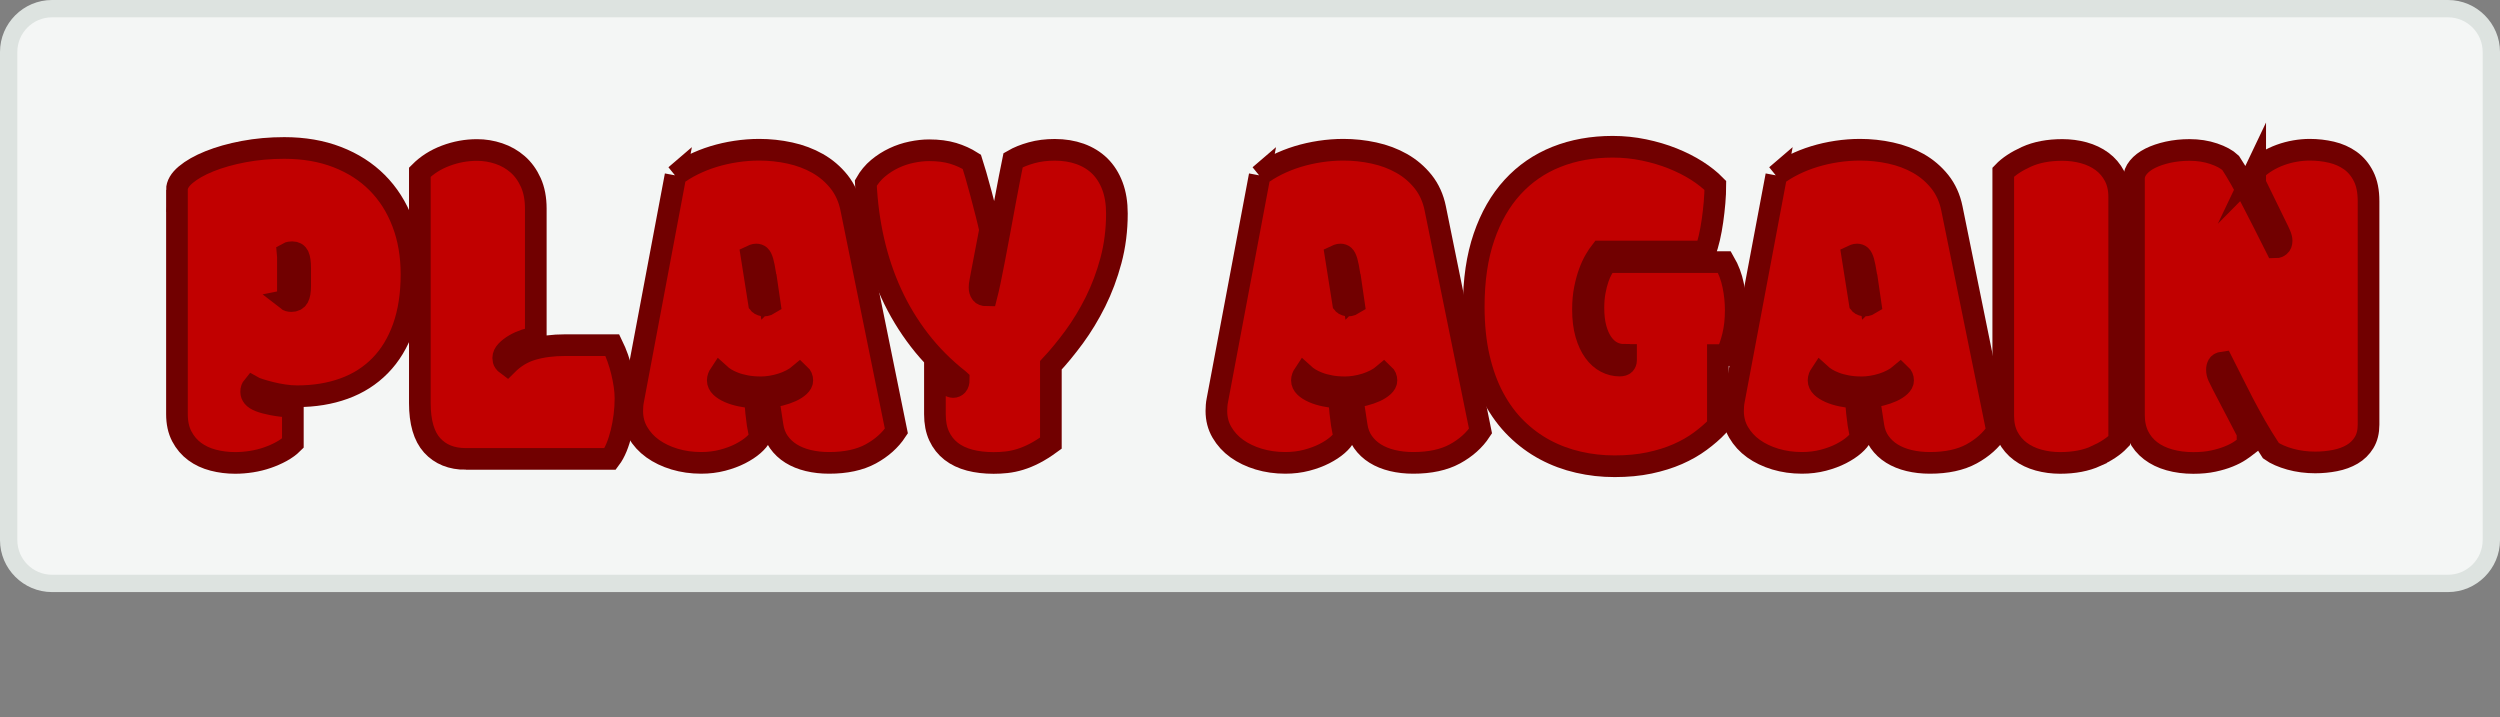 <?xml version="1.0" encoding="UTF-8"?><svg id="a" xmlns="http://www.w3.org/2000/svg" width="577" height="165.5" viewBox="0 0 577 165.5"><rect x="0" y="0" width="577" height="165.5" fill="#808080" stroke="none"/><defs><style>.d{fill:#c10000;stroke:#710000;stroke-miterlimit:10;stroke-width:5px;}.e{fill:#dde3e0;}.e,.f{stroke-width:0px;}.f{fill:#f4f6f5;}</style></defs><g id="c"><rect class="f" x="2" y="2" width="573" height="132.65" rx="10" ry="10"/><path class="e" d="m565,4c4.41,0,8,3.59,8,8v112.65c0,4.41-3.59,8-8,8H12c-4.41,0-8-3.59-8-8V12c0-4.41,3.59-8,8-8h553m0-4H12C5.4,0,0,5.4,0,12v112.65c0,6.6,5.4,12,12,12h553c6.6,0,12-5.4,12-12V12c0-6.6-5.4-12-12-12h0Z"/></g><path class="d" d="m40.83,43.83c0-1.2.68-2.37,2.04-3.51,1.36-1.14,3.18-2.18,5.47-3.1s4.92-1.67,7.9-2.23c2.98-.56,6.1-.84,9.37-.84,4.52,0,8.59.7,12.21,2.1,3.62,1.4,6.7,3.37,9.23,5.91,2.53,2.54,4.49,5.61,5.86,9.21,1.38,3.59,2.06,7.57,2.06,11.93,0,4.65-.63,8.73-1.88,12.25-1.25,3.52-3.03,6.46-5.34,8.82s-5.08,4.13-8.34,5.31c-3.25,1.18-6.86,1.77-10.83,1.77-1.01,0-2.05-.08-3.11-.25-1.07-.16-2.08-.36-3.02-.6-.95-.24-1.79-.47-2.52-.71-.73-.24-1.27-.44-1.6-.63-.09.11-.18.25-.25.44-.08.18-.11.44-.11.76,0,.4.14.78.43,1.14.29.36.8.69,1.54.98.73.29,1.72.55,2.95.79,1.24.24,2.8.43,4.7.57v8.33c-.73.73-1.61,1.37-2.63,1.93-1.02.56-2.12,1.04-3.28,1.44-1.16.4-2.38.7-3.64.9-1.27.2-2.53.3-3.78.3-1.74,0-3.42-.21-5.04-.63-1.62-.42-3.05-1.08-4.28-1.99-1.24-.91-2.23-2.08-2.98-3.51-.75-1.43-1.12-3.15-1.12-5.15v-51.74Zm25.61,25.49c.09.07.24.12.43.14.2.02.33.03.39.03.73,0,1.25-.27,1.56-.82.3-.54.46-1.43.46-2.67v-4.14c0-1.27-.13-2.2-.39-2.78-.26-.58-.74-.87-1.44-.87-.15,0-.34.02-.55.05-.21.04-.38.09-.5.16.03.29.05.6.05.93v9.97Z"/><path class="d" d="m107.53,105.92c-3.3,0-5.89-1.04-7.79-3.13-1.89-2.09-2.84-5.35-2.84-9.78v-53.27c1.62-1.63,3.6-2.9,5.96-3.79s4.76-1.33,7.24-1.33c1.71,0,3.38.27,5.02.82s3.08,1.37,4.35,2.48c1.27,1.11,2.28,2.51,3.05,4.22.76,1.71,1.14,3.7,1.14,5.99v29.79c-.76.07-1.58.25-2.45.54-.87.29-1.68.65-2.43,1.09-.75.44-1.38.92-1.88,1.44s-.76,1.06-.76,1.61c0,.4.08.72.25.95.17.24.37.45.62.63,1.71-1.71,3.66-2.89,5.86-3.54,2.2-.65,4.73-.98,7.6-.98h10.86c.46.94.87,1.93,1.24,2.97s.68,2.09.94,3.16c.26,1.07.46,2.13.62,3.19.15,1.05.23,2.03.23,2.94,0,1.31-.08,2.64-.25,4-.17,1.36-.41,2.66-.71,3.89-.31,1.23-.67,2.38-1.1,3.43-.43,1.05-.92,1.94-1.47,2.67h-33.3Z"/><path class="d" d="m155.9,40.5c1.19-.91,2.53-1.73,4.03-2.48,1.5-.74,3.08-1.37,4.74-1.88,1.67-.51,3.39-.9,5.18-1.17s3.58-.41,5.38-.41c2.38,0,4.74.25,7.08.76,2.34.51,4.47,1.31,6.39,2.4,1.92,1.09,3.57,2.5,4.95,4.22,1.37,1.73,2.31,3.79,2.79,6.18l10.44,51.36c-1.41,2.14-3.38,3.9-5.91,5.28-2.54,1.38-5.74,2.07-9.62,2.07-1.71,0-3.31-.18-4.81-.54-1.5-.36-2.82-.9-3.96-1.61-1.14-.71-2.09-1.6-2.84-2.67s-1.23-2.33-1.44-3.79l-1.01-6.64c.95-.04,1.88-.17,2.82-.41.93-.24,1.77-.53,2.52-.87.75-.34,1.36-.74,1.83-1.17.47-.44.71-.87.71-1.31,0-.58-.2-1.05-.6-1.42-.55.47-1.19.9-1.92,1.28-.73.38-1.5.7-2.31.95-.81.25-1.62.45-2.43.57-.81.13-1.57.19-2.27.19-1.31,0-2.48-.1-3.5-.3-1.02-.2-1.92-.44-2.68-.74-.76-.29-1.42-.61-1.97-.95-.55-.34-1.01-.68-1.37-1.01-.12.18-.23.39-.32.63s-.14.5-.14.79c0,.54.24,1.04.71,1.5.47.45,1.11.85,1.9,1.2.79.35,1.7.63,2.73.84,1.02.22,2.1.36,3.23.44.18,2.54.39,4.57.62,6.07.23,1.51.45,2.46.66,2.86-.27.62-.82,1.28-1.63,1.99-.81.71-1.82,1.37-3.02,1.99-1.21.62-2.58,1.13-4.12,1.53s-3.18.6-4.92.6c-2.17,0-4.21-.29-6.14-.87-1.92-.58-3.6-1.39-5.04-2.42-1.44-1.03-2.58-2.29-3.44-3.76-.86-1.47-1.28-3.11-1.28-4.93,0-.4.01-.81.05-1.23.03-.42.09-.84.18-1.28l9.76-51.85Zm21.53,28.05c-.34-2.18-.6-3.92-.8-5.23-.2-1.31-.4-2.3-.59-2.97-.2-.67-.41-1.11-.64-1.31-.23-.2-.51-.3-.85-.3-.21,0-.41.04-.6.11-.18.07-.35.15-.5.22l1.74,11c.12.15.3.25.53.33.23.07.44.11.62.11.27,0,.53-.04.78-.14.24-.09.43-.17.55-.25l-.23-1.58Z"/><path class="d" d="m221.27,87.62c-3.45-2.72-6.47-5.75-9.05-9.1s-4.75-6.93-6.5-10.76c-1.76-3.83-3.12-7.89-4.1-12.17-.98-4.28-1.57-8.73-1.79-13.34.76-1.34,1.71-2.49,2.84-3.43,1.13-.94,2.35-1.72,3.67-2.34,1.31-.62,2.67-1.07,4.08-1.36,1.4-.29,2.75-.44,4.03-.44,2.11,0,3.95.24,5.52.71,1.57.47,3.02,1.13,4.33,1.96.21.65.52,1.66.92,3.02.4,1.36.8,2.81,1.21,4.36s.81,3.07,1.19,4.58.68,2.75.89,3.73l-2.02,10.57c-.06.4-.15.85-.25,1.36-.11.51-.16.96-.16,1.36,0,.54.12.99.37,1.33.24.35.67.52,1.28.52.18-.69.43-1.81.76-3.35.32-1.54.67-3.3,1.05-5.28.38-1.98.78-4.08,1.19-6.32.41-2.23.81-4.38,1.19-6.45.38-2.07.74-3.97,1.08-5.69s.61-3.1.82-4.11c1.19-.69,2.61-1.26,4.26-1.72s3.44-.68,5.36-.68c2.14,0,4.09.32,5.86.95,1.77.64,3.28,1.57,4.54,2.8,1.25,1.24,2.22,2.77,2.91,4.6.69,1.83,1.03,3.95,1.03,6.35,0,3.81-.46,7.43-1.37,10.84s-2.11,6.59-3.57,9.53c-1.47,2.94-3.11,5.65-4.92,8.12-1.82,2.47-3.61,4.65-5.38,6.54v17.97c-1.34.98-2.6,1.77-3.76,2.37-1.16.6-2.28,1.06-3.37,1.39-1.08.33-2.12.54-3.12.65-.99.11-1.98.16-2.96.16-2.01,0-3.86-.22-5.52-.65-1.67-.44-3.09-1.12-4.28-2.04-1.19-.93-2.12-2.1-2.77-3.51-.66-1.42-.98-3.1-.98-5.07v-9.59c.18.22.46.52.82.9.37.38.75.75,1.15,1.12.4.36.8.67,1.21.93s.76.38,1.03.38c.37,0,.67-.14.92-.41s.37-.7.37-1.28Z"/><path class="d" d="m290.72,40.5c1.19-.91,2.53-1.73,4.03-2.48,1.5-.74,3.08-1.37,4.74-1.88,1.67-.51,3.39-.9,5.18-1.17s3.58-.41,5.38-.41c2.38,0,4.74.25,7.08.76,2.34.51,4.47,1.31,6.39,2.4,1.92,1.09,3.57,2.5,4.95,4.22,1.37,1.73,2.31,3.79,2.79,6.18l10.44,51.36c-1.41,2.14-3.38,3.9-5.91,5.28-2.54,1.38-5.74,2.07-9.62,2.07-1.71,0-3.31-.18-4.81-.54-1.5-.36-2.82-.9-3.96-1.61-1.14-.71-2.09-1.6-2.84-2.67s-1.23-2.33-1.44-3.79l-1.01-6.64c.95-.04,1.88-.17,2.82-.41.93-.24,1.77-.53,2.52-.87.75-.34,1.36-.74,1.83-1.17.47-.44.71-.87.71-1.31,0-.58-.2-1.05-.6-1.42-.55.47-1.19.9-1.92,1.28-.73.38-1.5.7-2.31.95-.81.25-1.62.45-2.43.57-.81.13-1.57.19-2.27.19-1.31,0-2.48-.1-3.5-.3-1.02-.2-1.92-.44-2.68-.74-.76-.29-1.42-.61-1.97-.95-.55-.34-1.01-.68-1.37-1.01-.12.18-.23.39-.32.63s-.14.5-.14.79c0,.54.24,1.04.71,1.5.47.45,1.11.85,1.9,1.2.79.35,1.7.63,2.73.84,1.02.22,2.1.36,3.23.44.18,2.54.39,4.57.62,6.07.23,1.51.45,2.46.66,2.86-.27.62-.82,1.28-1.63,1.99-.81.71-1.82,1.37-3.02,1.99-1.21.62-2.58,1.13-4.12,1.53s-3.18.6-4.92.6c-2.17,0-4.21-.29-6.14-.87-1.92-.58-3.6-1.39-5.04-2.42-1.44-1.03-2.58-2.29-3.44-3.76-.86-1.47-1.28-3.11-1.28-4.93,0-.4.01-.81.05-1.23.03-.42.09-.84.18-1.28l9.76-51.85Zm21.53,28.05c-.34-2.18-.6-3.92-.8-5.23-.2-1.31-.4-2.3-.59-2.97-.2-.67-.41-1.11-.64-1.31-.23-.2-.51-.3-.85-.3-.21,0-.41.04-.6.11-.18.07-.35.15-.5.22l1.74,11c.12.15.3.25.53.33.23.07.44.11.62.11.27,0,.53-.04.78-.14.24-.09.43-.17.55-.25l-.23-1.58Z"/><path class="d" d="m374.77,81.9c-.98,0-1.89-.23-2.73-.68s-1.58-1.13-2.22-2.04c-.64-.91-1.14-2.04-1.51-3.4-.37-1.36-.55-2.93-.55-4.71,0-1.38.11-2.64.32-3.79.21-1.14.47-2.16.78-3.05.3-.89.64-1.64,1.01-2.26.37-.62.69-1.11.96-1.47h27.17c.95,1.63,1.62,3.42,2.02,5.37.4,1.94.59,3.86.59,5.75,0,2.18-.22,4.17-.66,5.96-.44,1.8-.97,3.26-1.58,4.38h-1.88v16.34c-1.19,1.24-2.55,2.42-4.08,3.54-1.53,1.13-3.26,2.12-5.2,2.97-1.94.85-4.12,1.53-6.53,2.04-2.41.51-5.08.76-8.02.76s-5.62-.31-8.34-.93-5.28-1.57-7.7-2.86c-2.41-1.29-4.63-2.92-6.64-4.9-2.02-1.98-3.76-4.33-5.22-7.05-1.47-2.72-2.6-5.84-3.41-9.34-.81-3.5-1.21-7.43-1.21-11.79,0-6.1.79-11.45,2.36-16.04,1.57-4.59,3.77-8.43,6.6-11.52,2.83-3.09,6.2-5.41,10.12-6.97,3.92-1.56,8.25-2.34,12.99-2.34,2.47,0,4.89.25,7.24.74,2.35.49,4.55,1.14,6.6,1.96,2.04.82,3.91,1.76,5.59,2.83s3.1,2.21,4.26,3.4c0,1.2-.06,2.5-.18,3.92-.12,1.42-.28,2.82-.48,4.22-.2,1.4-.44,2.72-.73,3.98-.29,1.25-.6,2.3-.94,3.13h-24.14c-.37.47-.79,1.11-1.26,1.91s-.92,1.75-1.33,2.86-.76,2.38-1.05,3.81c-.29,1.43-.44,3.02-.44,4.77,0,2.22.24,4.13.71,5.75.47,1.62,1.1,2.96,1.88,4.03.78,1.07,1.68,1.87,2.7,2.4s2.08.79,3.18.79c.55,0,.93-.12,1.15-.35.21-.24.32-.52.32-.84v-1.25h-.5Z"/><path class="d" d="m409.96,40.5c1.19-.91,2.53-1.73,4.03-2.48,1.5-.74,3.08-1.37,4.74-1.88,1.67-.51,3.39-.9,5.18-1.17s3.58-.41,5.38-.41c2.38,0,4.74.25,7.08.76,2.34.51,4.47,1.31,6.39,2.4,1.92,1.09,3.57,2.5,4.95,4.22,1.37,1.73,2.31,3.79,2.79,6.18l10.44,51.36c-1.41,2.14-3.38,3.9-5.91,5.28-2.54,1.38-5.74,2.07-9.62,2.07-1.71,0-3.31-.18-4.81-.54-1.5-.36-2.82-.9-3.96-1.61-1.14-.71-2.09-1.6-2.84-2.67s-1.23-2.33-1.44-3.79l-1.01-6.64c.95-.04,1.88-.17,2.82-.41.93-.24,1.77-.53,2.52-.87.75-.34,1.36-.74,1.83-1.17.47-.44.71-.87.71-1.31,0-.58-.2-1.05-.6-1.42-.55.47-1.19.9-1.92,1.28-.73.38-1.5.7-2.31.95-.81.25-1.62.45-2.43.57-.81.13-1.57.19-2.27.19-1.31,0-2.48-.1-3.5-.3-1.02-.2-1.92-.44-2.68-.74-.76-.29-1.42-.61-1.97-.95-.55-.34-1.01-.68-1.37-1.01-.12.18-.23.39-.32.63s-.14.5-.14.79c0,.54.24,1.04.71,1.5.47.45,1.11.85,1.9,1.2.79.35,1.7.63,2.73.84,1.02.22,2.1.36,3.23.44.18,2.54.39,4.57.62,6.07.23,1.51.45,2.46.66,2.86-.27.62-.82,1.28-1.63,1.99-.81.71-1.82,1.37-3.02,1.99-1.21.62-2.58,1.13-4.12,1.53s-3.18.6-4.92.6c-2.17,0-4.21-.29-6.14-.87-1.92-.58-3.6-1.39-5.04-2.42-1.44-1.03-2.58-2.29-3.44-3.76-.86-1.47-1.28-3.11-1.28-4.93,0-.4.01-.81.05-1.23.03-.42.09-.84.18-1.28l9.76-51.85Zm21.53,28.05c-.34-2.18-.6-3.92-.8-5.23-.2-1.31-.4-2.3-.59-2.97-.2-.67-.41-1.11-.64-1.31-.23-.2-.51-.3-.85-.3-.21,0-.41.04-.6.11-.18.07-.35.15-.5.22l1.74,11c.12.15.3.25.53.33.23.07.44.11.62.11.27,0,.53-.04.78-.14.24-.09.43-.17.55-.25l-.23-1.58Z"/><path class="d" d="m483.77,105.26c-2.31,1.05-5.08,1.58-8.31,1.58-1.71,0-3.36-.22-4.95-.65-1.59-.44-2.99-1.1-4.19-1.99-1.21-.89-2.17-2.02-2.89-3.38-.72-1.36-1.08-2.97-1.08-4.82v-56.27c1.25-1.31,3.03-2.49,5.34-3.54,2.31-1.05,5.08-1.58,8.31-1.58,1.71,0,3.36.22,4.95.65,1.59.44,2.98,1.1,4.19,1.99,1.21.89,2.17,2.02,2.89,3.38.72,1.36,1.08,2.97,1.08,4.82v56.26c-1.25,1.31-3.03,2.49-5.34,3.54Z"/><path class="d" d="m520.49,39.36c.79-.8,1.69-1.5,2.68-2.1.99-.6,2.04-1.1,3.14-1.5s2.23-.7,3.39-.9c1.16-.2,2.29-.3,3.39-.3,1.71,0,3.38.19,5.02.57,1.63.38,3.08,1.03,4.35,1.93,1.27.91,2.28,2.12,3.05,3.65s1.15,3.43,1.15,5.72v51.58c0,1.63-.34,3.01-1.03,4.14-.69,1.13-1.6,2.02-2.75,2.7-1.14.67-2.46,1.15-3.94,1.44-1.48.29-3.02.44-4.6.44-.98,0-1.96-.06-2.96-.19-.99-.13-1.93-.32-2.82-.57-.89-.25-1.71-.54-2.47-.87-.76-.33-1.42-.69-1.97-1.09-1.31-2-2.5-3.92-3.55-5.77-1.05-1.85-2.02-3.63-2.91-5.34-.89-1.71-1.71-3.33-2.47-4.87s-1.5-3-2.2-4.38c-.52.07-.87.26-1.05.57-.18.31-.27.68-.27,1.12,0,.54.12,1.08.37,1.61.24.53.56,1.17.96,1.93l5.73,11v2.89c-.46.36-1.04.78-1.74,1.25-.7.47-1.57.92-2.59,1.33-1.02.42-2.21.77-3.55,1.06s-2.89.44-4.63.44c-1.99,0-3.82-.24-5.5-.71-1.68-.47-3.13-1.17-4.35-2.1s-2.17-2.08-2.84-3.46-1.01-2.98-1.01-4.79v-54.58c0-.91.34-1.77,1.01-2.59.67-.82,1.59-1.52,2.75-2.1,1.16-.58,2.52-1.04,4.08-1.39,1.56-.34,3.22-.52,4.99-.52,2.02,0,3.88.29,5.59.87,1.71.58,3.01,1.29,3.89,2.12.67,1.02,1.4,2.22,2.2,3.62.79,1.4,1.63,2.94,2.52,4.63.88,1.69,1.81,3.49,2.77,5.39.96,1.91,1.95,3.86,2.95,5.85.3,0,.6-.12.89-.35.29-.24.44-.63.44-1.17,0-.4-.12-.88-.37-1.44-.24-.56-.5-1.12-.78-1.66l-4.95-10.13v-3Z"/></svg>